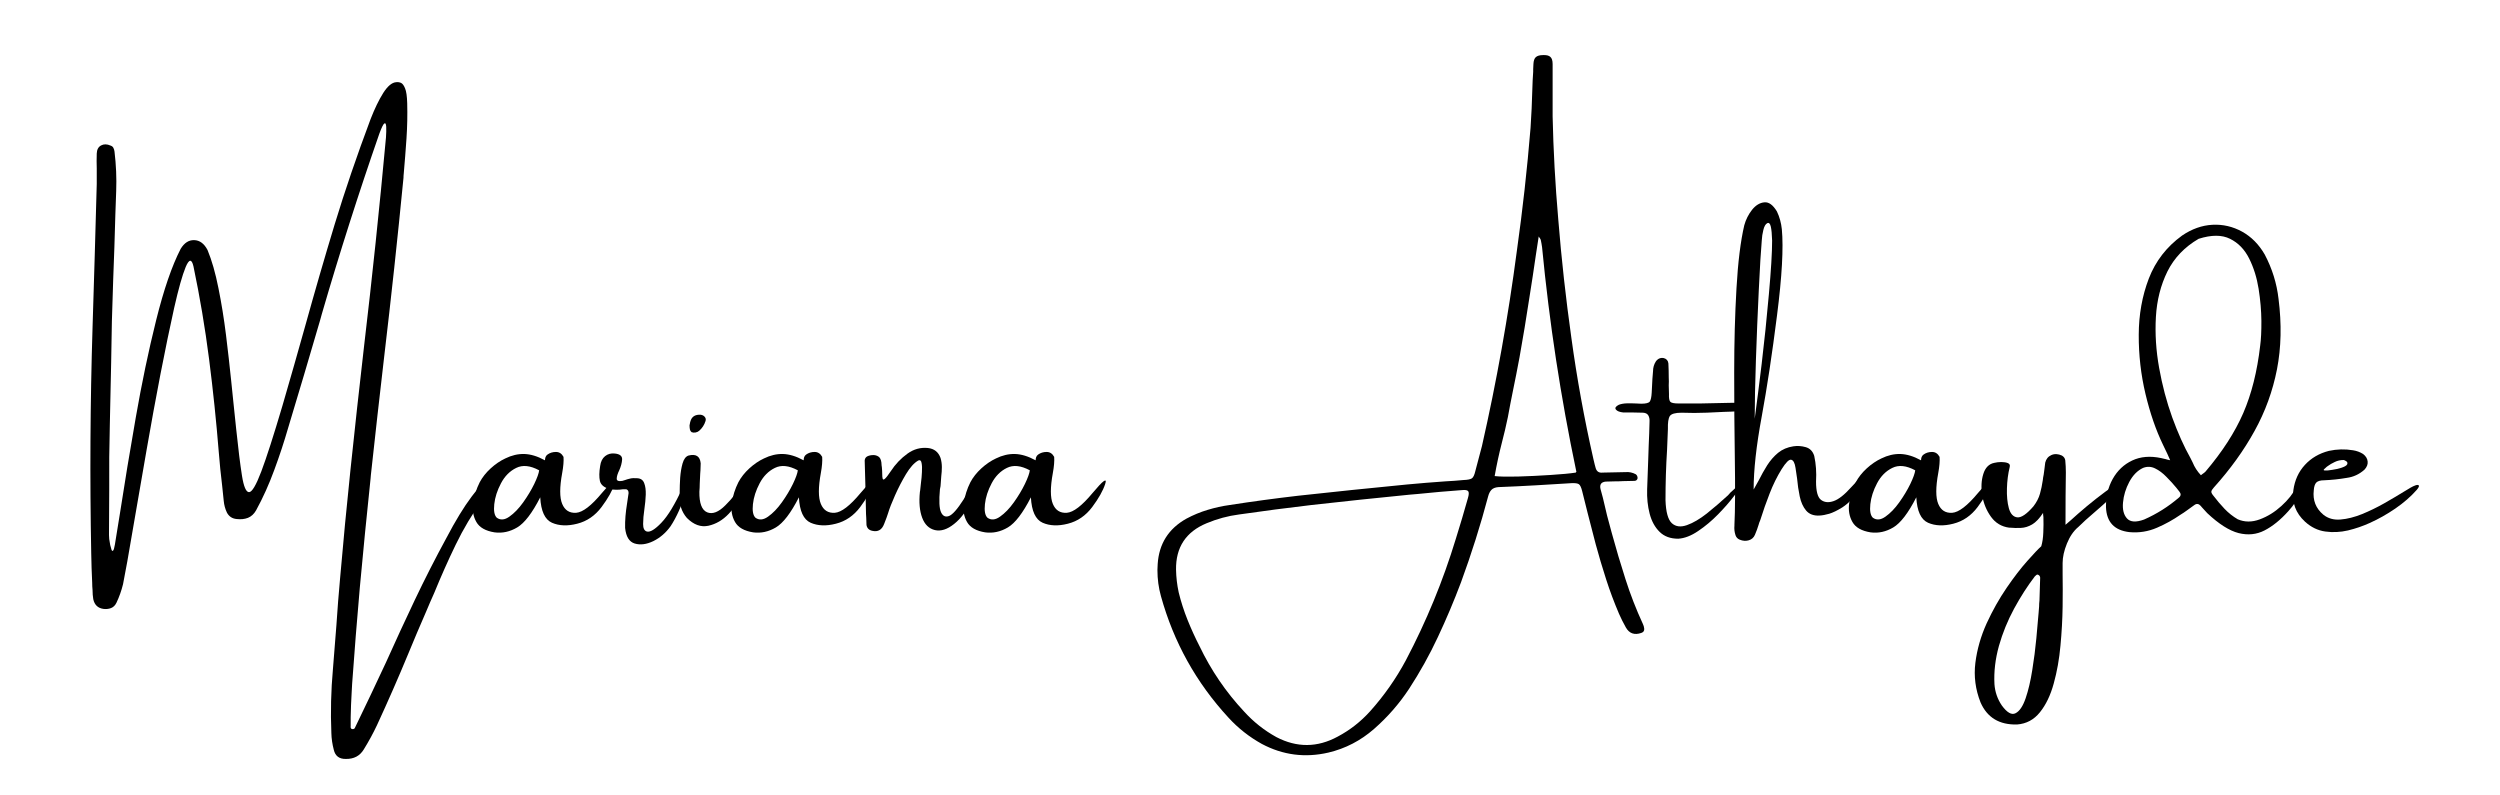<svg xmlns="http://www.w3.org/2000/svg" xmlns:xlink="http://www.w3.org/1999/xlink" width="434" zoomAndPan="magnify" viewBox="0 0 325.5 103.5" height="138" preserveAspectRatio="xMidYMid meet" version="1.0"><defs><g/></defs><g fill="#000000" fill-opacity="1"><g transform="translate(11.597, 71.016)"><g><path d="M 52.047 -8.203 C 52.273 -8.086 52.352 -7.906 52.281 -7.656 C 52.219 -7.406 52.094 -7.145 51.906 -6.875 C 51.719 -6.602 51.547 -6.375 51.391 -6.188 C 51.316 -6.102 51.27 -6.035 51.25 -5.984 C 49.895 -4.109 48.723 -2.145 47.734 -0.094 C 46.742 1.957 45.812 4.051 44.938 6.188 C 44.57 7 44.219 7.816 43.875 8.641 C 43.082 10.453 42.312 12.27 41.562 14.094 C 40.27 17.219 38.91 20.32 37.484 23.406 C 36.973 24.488 36.398 25.539 35.766 26.562 C 35.254 27.406 34.477 27.816 33.438 27.797 C 32.57 27.816 32.047 27.414 31.859 26.594 C 31.672 25.883 31.566 25.164 31.547 24.438 C 31.43 21.656 31.5 18.879 31.75 16.109 C 31.914 14.191 32.066 12.285 32.203 10.391 C 32.336 8.328 32.5 6.27 32.688 4.219 C 33.094 -0.457 33.539 -5.141 34.031 -9.828 C 34.594 -15.191 35.18 -20.539 35.797 -25.875 C 36.867 -34.926 37.82 -44.004 38.656 -53.109 C 38.695 -53.68 38.707 -54.148 38.688 -54.516 C 38.664 -54.891 38.582 -55.031 38.438 -54.938 C 38.301 -54.844 38.086 -54.406 37.797 -53.625 C 35.098 -45.863 32.602 -38.039 30.312 -30.156 C 30.219 -29.863 30.141 -29.582 30.078 -29.312 C 28.711 -24.625 27.328 -19.957 25.922 -15.312 C 25.398 -13.5 24.797 -11.664 24.109 -9.812 C 23.43 -7.957 22.645 -6.211 21.75 -4.578 C 21.477 -4.098 21.125 -3.77 20.688 -3.594 C 20.258 -3.426 19.77 -3.375 19.219 -3.438 C 18.645 -3.488 18.223 -3.766 17.953 -4.266 C 17.723 -4.742 17.582 -5.258 17.531 -5.812 C 17.469 -6.457 17.398 -7.109 17.328 -7.766 C 17.148 -9.223 17.004 -10.672 16.891 -12.109 C 16.566 -16.148 16.145 -20.203 15.625 -24.266 C 15.102 -28.336 14.426 -32.359 13.594 -36.328 C 13.363 -37.336 13.023 -37.312 12.578 -36.25 C 12.141 -35.188 11.641 -33.41 11.078 -30.922 C 10.523 -28.43 9.93 -25.562 9.297 -22.312 C 8.672 -19.07 8.066 -15.77 7.484 -12.406 C 6.91 -9.051 6.379 -5.984 5.891 -3.203 C 5.16 1.109 4.672 3.859 4.422 5.047 C 4.211 5.898 3.926 6.707 3.562 7.469 C 3.395 7.812 3.16 8.039 2.859 8.156 C 2.566 8.27 2.242 8.305 1.891 8.266 C 1.16 8.172 0.711 7.75 0.547 7 C 0.484 6.613 0.453 6.219 0.453 5.812 C 0.422 5.488 0.406 5.164 0.406 4.844 C 0.344 3.582 0.301 2.316 0.281 1.047 C 0.094 -8.754 0.148 -18.566 0.453 -28.391 C 0.648 -34.598 0.832 -40.82 1 -47.062 C 1 -47.719 1 -48.391 1 -49.078 C 0.977 -49.711 0.977 -50.363 1 -51.031 C 1.02 -51.539 1.207 -51.891 1.562 -52.078 C 1.914 -52.273 2.328 -52.27 2.797 -52.062 C 2.984 -52 3.109 -51.895 3.172 -51.75 C 3.242 -51.613 3.289 -51.457 3.312 -51.281 C 3.52 -49.562 3.594 -47.848 3.531 -46.141 C 3.5 -45.109 3.461 -44.082 3.422 -43.062 C 3.348 -40.238 3.254 -37.422 3.141 -34.609 C 3.004 -30.992 2.914 -27.379 2.875 -23.766 C 2.82 -21.098 2.766 -18.426 2.703 -15.75 C 2.629 -12.906 2.602 -10.07 2.625 -7.25 C 2.625 -5.312 2.613 -3.348 2.594 -1.359 C 2.594 -1.242 2.602 -1.066 2.625 -0.828 C 2.656 -0.586 2.695 -0.332 2.75 -0.062 C 2.812 0.195 2.867 0.406 2.922 0.562 C 2.984 0.719 3.051 0.754 3.125 0.672 C 3.207 0.598 3.285 0.344 3.359 -0.094 C 3.555 -1.352 3.785 -2.77 4.047 -4.344 C 4.617 -8.062 5.297 -12.16 6.078 -16.641 C 6.859 -21.117 7.742 -25.348 8.734 -29.328 C 9.723 -33.305 10.785 -36.398 11.922 -38.609 C 12.398 -39.398 12.992 -39.781 13.703 -39.75 C 14.41 -39.727 14.984 -39.301 15.422 -38.469 C 15.984 -37.113 16.457 -35.457 16.844 -33.5 C 17.238 -31.551 17.566 -29.52 17.828 -27.406 C 18.086 -25.301 18.312 -23.32 18.5 -21.469 C 18.594 -20.469 18.688 -19.555 18.781 -18.734 C 18.914 -17.422 19.039 -16.223 19.156 -15.141 C 19.426 -12.555 19.676 -10.539 19.906 -9.094 C 20.133 -7.656 20.441 -6.938 20.828 -6.938 C 21.211 -6.938 21.742 -7.832 22.422 -9.625 C 23.098 -11.414 24.016 -14.266 25.172 -18.172 C 26.223 -21.785 27.219 -25.27 28.156 -28.625 C 29.383 -33.051 30.66 -37.453 31.984 -41.828 C 33.316 -46.203 34.875 -50.766 36.656 -55.516 C 37.188 -56.879 37.734 -58.008 38.297 -58.906 C 38.867 -59.801 39.426 -60.27 39.969 -60.312 C 40.176 -60.344 40.383 -60.316 40.594 -60.234 C 40.801 -60.148 40.984 -59.91 41.141 -59.516 C 41.305 -59.129 41.398 -58.477 41.422 -57.562 C 41.461 -56.039 41.43 -54.516 41.328 -52.984 C 41.223 -51.453 41.102 -49.922 40.969 -48.391 C 40.945 -48.203 40.938 -48.031 40.938 -47.875 C 40.176 -40.039 39.332 -32.223 38.406 -24.422 C 37.812 -19.316 37.238 -14.223 36.688 -9.141 C 36.688 -9.023 36.676 -8.895 36.656 -8.75 C 36.156 -4.008 35.688 0.738 35.25 5.5 C 34.883 9.664 34.551 13.844 34.25 18.031 C 34.227 18.395 34.207 18.773 34.188 19.172 C 34.125 20.234 34.082 21.301 34.062 22.375 C 34.062 22.77 34.062 23.148 34.062 23.516 C 34.039 23.629 34.051 23.723 34.094 23.797 C 34.133 23.879 34.223 23.922 34.359 23.922 C 34.398 23.922 34.445 23.906 34.5 23.875 C 34.562 23.844 34.602 23.789 34.625 23.719 C 36 20.883 37.344 18.055 38.656 15.234 C 39.875 12.516 41.129 9.797 42.422 7.078 C 43.711 4.367 45.082 1.68 46.531 -0.984 C 47.707 -3.223 48.801 -5.016 49.812 -6.359 C 50.82 -7.703 51.566 -8.316 52.047 -8.203 Z M 52.047 -8.203 "/></g></g></g><g fill="#000000" fill-opacity="1"><g transform="translate(62.401, 71.016)"><g><path d="M 17.609 -8 C 17.328 -7.133 16.766 -6.133 15.922 -5 C 15.078 -3.875 14.02 -3.148 12.75 -2.828 C 11.488 -2.504 10.395 -2.547 9.469 -2.953 C 8.539 -3.367 8.031 -4.473 7.938 -6.266 C 6.895 -4.223 5.895 -2.914 4.938 -2.344 C 3.988 -1.781 3.004 -1.566 1.984 -1.703 C 0.816 -1.891 0.031 -2.336 -0.375 -3.047 C -0.789 -3.766 -0.93 -4.594 -0.797 -5.531 C -0.66 -6.469 -0.375 -7.367 0.062 -8.234 C 0.406 -8.879 0.879 -9.477 1.484 -10.031 C 2.086 -10.582 2.723 -11.016 3.391 -11.328 C 4.211 -11.734 5.035 -11.926 5.859 -11.906 C 6.691 -11.883 7.582 -11.613 8.531 -11.094 C 8.551 -11.07 8.562 -11.094 8.562 -11.156 C 8.562 -11.25 8.582 -11.363 8.625 -11.5 C 8.676 -11.633 8.758 -11.742 8.875 -11.828 C 9.188 -12.055 9.555 -12.172 9.984 -12.172 C 10.41 -12.172 10.738 -11.957 10.969 -11.531 C 11.008 -10.988 10.953 -10.289 10.797 -9.438 C 10.453 -7.57 10.453 -6.227 10.797 -5.406 C 11.141 -4.582 11.742 -4.195 12.609 -4.25 C 13.473 -4.312 14.594 -5.172 15.969 -6.828 C 17.352 -8.484 17.898 -8.875 17.609 -8 Z M 2.281 -3.609 C 2.758 -3.266 3.305 -3.312 3.922 -3.75 C 4.547 -4.188 5.145 -4.805 5.719 -5.609 C 6.289 -6.41 6.77 -7.207 7.156 -8 C 7.539 -8.801 7.754 -9.395 7.797 -9.781 C 6.641 -10.406 5.645 -10.508 4.812 -10.094 C 3.977 -9.688 3.316 -9.02 2.828 -8.094 C 2.336 -7.164 2.047 -6.258 1.953 -5.375 C 1.859 -4.5 1.969 -3.91 2.281 -3.609 Z M 2.281 -3.609 "/></g></g></g><g fill="#000000" fill-opacity="1"><g transform="translate(78.906, 71.016)"><g><path d="M 9.938 -7.453 C 10.133 -7.859 10.27 -8.047 10.344 -8.016 C 10.414 -7.984 10.43 -7.816 10.391 -7.516 C 10.359 -7.223 10.297 -6.895 10.203 -6.531 C 10.066 -5.957 9.832 -5.289 9.5 -4.531 C 9.164 -3.781 8.797 -3.098 8.391 -2.484 C 7.785 -1.641 7.039 -1 6.156 -0.562 C 5.27 -0.133 4.461 -0.031 3.734 -0.25 C 3.016 -0.469 2.598 -1.145 2.484 -2.281 C 2.461 -3.238 2.547 -4.289 2.734 -5.438 C 2.797 -5.914 2.863 -6.379 2.938 -6.828 C 2.938 -6.992 2.895 -7.117 2.812 -7.203 C 2.727 -7.297 2.617 -7.332 2.484 -7.312 C 2.391 -7.312 2.289 -7.312 2.188 -7.312 C 1.613 -7.219 1.031 -7.227 0.438 -7.344 C -0.27 -7.551 -0.68 -7.898 -0.797 -8.391 C -0.91 -8.891 -0.898 -9.539 -0.766 -10.344 C -0.691 -10.914 -0.477 -11.344 -0.125 -11.625 C 0.227 -11.906 0.645 -12.02 1.125 -11.969 C 1.789 -11.906 2.113 -11.648 2.094 -11.203 C 2.07 -10.766 1.945 -10.289 1.719 -9.781 C 1.508 -9.352 1.398 -8.992 1.391 -8.703 C 1.379 -8.422 1.625 -8.32 2.125 -8.406 C 2.227 -8.438 2.348 -8.473 2.484 -8.516 C 2.672 -8.586 2.883 -8.648 3.125 -8.703 C 3.363 -8.766 3.676 -8.781 4.062 -8.75 C 4.52 -8.727 4.82 -8.516 4.969 -8.109 C 5.125 -7.711 5.191 -7.211 5.172 -6.609 C 5.148 -6.016 5.094 -5.406 5 -4.781 C 4.883 -4 4.828 -3.332 4.828 -2.781 C 4.828 -2.227 4.988 -1.906 5.312 -1.812 C 5.738 -1.695 6.375 -2.082 7.219 -2.969 C 8.062 -3.852 8.969 -5.348 9.938 -7.453 Z M 9.938 -7.453 "/></g></g></g><g fill="#000000" fill-opacity="1"><g transform="translate(88.434, 71.016)"><g><path d="M 8.078 -6.312 C 7.754 -5.656 7.207 -4.922 6.438 -4.109 C 5.664 -3.297 4.785 -2.781 3.797 -2.562 C 2.816 -2.352 1.883 -2.691 1 -3.578 C 0.656 -3.973 0.398 -4.426 0.234 -4.938 C 0.078 -5.457 0.02 -5.969 0.062 -6.469 C 0.062 -6.602 0.062 -6.77 0.062 -6.969 C 0.062 -7.5 0.082 -8.113 0.125 -8.812 C 0.176 -9.508 0.281 -10.133 0.438 -10.688 C 0.602 -11.25 0.859 -11.586 1.203 -11.703 C 2.18 -11.953 2.711 -11.613 2.797 -10.688 C 2.797 -10.383 2.785 -10.082 2.766 -9.781 C 2.742 -9.625 2.734 -9.477 2.734 -9.344 C 2.711 -8.906 2.691 -8.469 2.672 -8.031 C 2.672 -7.688 2.656 -7.344 2.625 -7 C 2.602 -5.5 2.941 -4.602 3.641 -4.312 C 4.336 -4.031 5.129 -4.336 6.016 -5.234 C 6.91 -6.129 7.492 -6.867 7.766 -7.453 C 8.047 -8.047 8.25 -8.172 8.375 -7.828 C 8.5 -7.484 8.398 -6.977 8.078 -6.312 Z M 2.594 -14.922 C 2.457 -14.805 2.297 -14.734 2.109 -14.703 C 1.922 -14.672 1.754 -14.688 1.609 -14.75 C 1.492 -14.844 1.422 -14.961 1.391 -15.109 C 1.359 -15.266 1.344 -15.445 1.344 -15.656 C 1.344 -15.695 1.352 -15.738 1.375 -15.781 C 1.395 -15.957 1.441 -16.141 1.516 -16.328 C 1.723 -16.828 2.148 -17.055 2.797 -17.016 C 3.023 -16.984 3.203 -16.891 3.328 -16.734 C 3.461 -16.578 3.492 -16.395 3.422 -16.188 C 3.266 -15.688 2.988 -15.266 2.594 -14.922 Z M 2.594 -14.922 "/></g></g></g><g fill="#000000" fill-opacity="1"><g transform="translate(96.079, 71.016)"><g><path d="M 17.609 -8 C 17.328 -7.133 16.766 -6.133 15.922 -5 C 15.078 -3.875 14.02 -3.148 12.75 -2.828 C 11.488 -2.504 10.395 -2.547 9.469 -2.953 C 8.539 -3.367 8.031 -4.473 7.938 -6.266 C 6.895 -4.223 5.895 -2.914 4.938 -2.344 C 3.988 -1.781 3.004 -1.566 1.984 -1.703 C 0.816 -1.891 0.031 -2.336 -0.375 -3.047 C -0.789 -3.766 -0.93 -4.594 -0.797 -5.531 C -0.66 -6.469 -0.375 -7.367 0.062 -8.234 C 0.406 -8.879 0.879 -9.477 1.484 -10.031 C 2.086 -10.582 2.723 -11.016 3.391 -11.328 C 4.211 -11.734 5.035 -11.926 5.859 -11.906 C 6.691 -11.883 7.582 -11.613 8.531 -11.094 C 8.551 -11.07 8.562 -11.094 8.562 -11.156 C 8.562 -11.25 8.582 -11.363 8.625 -11.5 C 8.676 -11.633 8.758 -11.742 8.875 -11.828 C 9.188 -12.055 9.555 -12.172 9.984 -12.172 C 10.41 -12.172 10.738 -11.957 10.969 -11.531 C 11.008 -10.988 10.953 -10.289 10.797 -9.438 C 10.453 -7.57 10.453 -6.227 10.797 -5.406 C 11.141 -4.582 11.742 -4.195 12.609 -4.25 C 13.473 -4.312 14.594 -5.172 15.969 -6.828 C 17.352 -8.484 17.898 -8.875 17.609 -8 Z M 2.281 -3.609 C 2.758 -3.266 3.305 -3.312 3.922 -3.75 C 4.547 -4.188 5.145 -4.805 5.719 -5.609 C 6.289 -6.41 6.77 -7.207 7.156 -8 C 7.539 -8.801 7.754 -9.395 7.797 -9.781 C 6.641 -10.406 5.645 -10.508 4.812 -10.094 C 3.977 -9.688 3.316 -9.02 2.828 -8.094 C 2.336 -7.164 2.047 -6.258 1.953 -5.375 C 1.859 -4.5 1.969 -3.91 2.281 -3.609 Z M 2.281 -3.609 "/></g></g></g><g fill="#000000" fill-opacity="1"><g transform="translate(112.583, 71.016)"><g><path d="M 12.875 -5.984 C 13.676 -7.254 14.148 -8.062 14.297 -8.406 C 14.453 -8.75 14.57 -8.734 14.656 -8.359 C 14.75 -7.984 14.492 -7.141 13.891 -5.828 C 13.285 -4.516 12.535 -3.504 11.641 -2.797 C 10.754 -2.086 9.922 -1.82 9.141 -2 C 8.367 -2.188 7.816 -2.723 7.484 -3.609 C 7.148 -4.504 7.051 -5.625 7.188 -6.969 C 7.188 -6.988 7.195 -7.047 7.219 -7.141 C 7.238 -7.367 7.273 -7.707 7.328 -8.156 C 7.391 -8.602 7.43 -9.066 7.453 -9.547 C 7.484 -10.023 7.469 -10.422 7.406 -10.734 C 7.352 -11.047 7.211 -11.156 6.984 -11.062 C 6.441 -10.758 5.906 -10.164 5.375 -9.281 C 4.852 -8.406 4.379 -7.488 3.953 -6.531 C 3.523 -5.57 3.223 -4.797 3.047 -4.203 C 2.973 -4.016 2.906 -3.816 2.844 -3.609 C 2.75 -3.336 2.645 -3.066 2.531 -2.797 C 2.238 -2.023 1.719 -1.727 0.969 -1.906 C 0.551 -2 0.305 -2.25 0.234 -2.656 C 0.211 -2.977 0.203 -3.285 0.203 -3.578 C 0.203 -3.766 0.191 -3.938 0.172 -4.094 C 0.129 -6.395 0.07 -8.719 0 -11.062 C 0.02 -11.32 0.141 -11.504 0.359 -11.609 C 0.578 -11.711 0.836 -11.766 1.141 -11.766 C 1.367 -11.766 1.582 -11.703 1.781 -11.578 C 1.988 -11.453 2.117 -11.195 2.172 -10.812 C 2.191 -10.676 2.203 -10.539 2.203 -10.406 C 2.223 -10.332 2.234 -10.266 2.234 -10.203 C 2.266 -9.879 2.281 -9.602 2.281 -9.375 C 2.281 -9.031 2.301 -8.797 2.344 -8.672 C 2.395 -8.547 2.492 -8.551 2.641 -8.688 C 2.797 -8.82 3.047 -9.145 3.391 -9.656 C 3.984 -10.57 4.719 -11.344 5.594 -11.969 C 6.395 -12.539 7.27 -12.781 8.219 -12.688 C 9.039 -12.602 9.594 -12.172 9.875 -11.391 C 9.988 -11.004 10.047 -10.609 10.047 -10.203 C 10.047 -9.805 10.02 -9.406 9.969 -9 C 9.945 -8.582 9.914 -8.156 9.875 -7.719 C 9.844 -7.582 9.816 -7.445 9.797 -7.312 C 9.66 -5.832 9.707 -4.836 9.938 -4.328 C 10.164 -3.828 10.508 -3.66 10.969 -3.828 C 11.438 -4.004 12.07 -4.723 12.875 -5.984 Z M 12.875 -5.984 "/></g></g></g><g fill="#000000" fill-opacity="1"><g transform="translate(126.285, 71.016)"><g><path d="M 17.609 -8 C 17.328 -7.133 16.766 -6.133 15.922 -5 C 15.078 -3.875 14.02 -3.148 12.75 -2.828 C 11.488 -2.504 10.395 -2.547 9.469 -2.953 C 8.539 -3.367 8.031 -4.473 7.938 -6.266 C 6.895 -4.223 5.895 -2.914 4.938 -2.344 C 3.988 -1.781 3.004 -1.566 1.984 -1.703 C 0.816 -1.891 0.031 -2.336 -0.375 -3.047 C -0.789 -3.766 -0.93 -4.594 -0.797 -5.531 C -0.66 -6.469 -0.375 -7.367 0.062 -8.234 C 0.406 -8.879 0.879 -9.477 1.484 -10.031 C 2.086 -10.582 2.723 -11.016 3.391 -11.328 C 4.211 -11.734 5.035 -11.926 5.859 -11.906 C 6.691 -11.883 7.582 -11.613 8.531 -11.094 C 8.551 -11.07 8.562 -11.094 8.562 -11.156 C 8.562 -11.25 8.582 -11.363 8.625 -11.5 C 8.676 -11.633 8.758 -11.742 8.875 -11.828 C 9.188 -12.055 9.555 -12.172 9.984 -12.172 C 10.41 -12.172 10.738 -11.957 10.969 -11.531 C 11.008 -10.988 10.953 -10.289 10.797 -9.438 C 10.453 -7.57 10.453 -6.227 10.797 -5.406 C 11.141 -4.582 11.742 -4.195 12.609 -4.25 C 13.473 -4.312 14.594 -5.172 15.969 -6.828 C 17.352 -8.484 17.898 -8.875 17.609 -8 Z M 2.281 -3.609 C 2.758 -3.266 3.305 -3.312 3.922 -3.75 C 4.547 -4.188 5.145 -4.805 5.719 -5.609 C 6.289 -6.41 6.77 -7.207 7.156 -8 C 7.539 -8.801 7.754 -9.395 7.797 -9.781 C 6.641 -10.406 5.645 -10.508 4.812 -10.094 C 3.977 -9.688 3.316 -9.02 2.828 -8.094 C 2.336 -7.164 2.047 -6.258 1.953 -5.375 C 1.859 -4.5 1.969 -3.91 2.281 -3.609 Z M 2.281 -3.609 "/></g></g></g><g fill="#000000" fill-opacity="1"><g transform="translate(142.789, 71.016)"><g/></g></g><g fill="#000000" fill-opacity="1"><g transform="translate(150.699, 71.016)"><g><path d="M 63.203 10.219 C 63.297 10.406 63.352 10.602 63.375 10.812 C 63.414 11.102 63.289 11.297 63 11.391 C 62.102 11.703 61.43 11.461 60.984 10.672 C 60.66 10.098 60.363 9.504 60.094 8.891 C 59.469 7.43 58.91 5.941 58.422 4.422 C 57.93 2.898 57.477 1.375 57.062 -0.156 C 56.707 -1.508 56.359 -2.859 56.016 -4.203 C 55.785 -5.16 55.547 -6.117 55.297 -7.078 C 55.18 -7.555 55.039 -7.852 54.875 -7.969 C 54.719 -8.082 54.398 -8.129 53.922 -8.109 C 52.367 -8.016 50.816 -7.922 49.266 -7.828 C 47.641 -7.734 46.016 -7.656 44.391 -7.594 C 43.984 -7.562 43.68 -7.441 43.484 -7.234 C 43.297 -7.035 43.156 -6.758 43.062 -6.406 C 42.062 -2.633 40.883 1.094 39.531 4.781 C 38.625 7.195 37.617 9.578 36.516 11.922 C 35.422 14.266 34.164 16.52 32.75 18.688 C 31.469 20.625 29.953 22.359 28.203 23.891 C 26.453 25.422 24.473 26.445 22.266 26.969 C 19.223 27.676 16.332 27.301 13.594 25.844 C 11.957 24.938 10.508 23.797 9.25 22.422 C 5.039 17.859 2.109 12.582 0.453 6.594 C 0.148 5.5 0 4.379 0 3.234 L 0 3.156 C 0 2.926 0.008 2.688 0.031 2.438 C 0.195 -0.207 1.441 -2.18 3.766 -3.484 C 4.66 -3.961 5.578 -4.344 6.516 -4.625 C 7.461 -4.914 8.43 -5.129 9.422 -5.266 C 12.367 -5.723 15.328 -6.125 18.297 -6.469 C 23.016 -6.988 27.754 -7.477 32.516 -7.938 C 34.172 -8.094 35.828 -8.227 37.484 -8.344 C 38.285 -8.383 39.07 -8.441 39.844 -8.516 C 40.383 -8.535 40.75 -8.609 40.938 -8.734 C 41.125 -8.859 41.273 -9.176 41.391 -9.688 C 41.68 -10.758 41.969 -11.844 42.25 -12.938 C 44.156 -21.332 45.672 -29.805 46.797 -38.359 C 47.547 -43.68 48.141 -49.016 48.578 -54.359 C 48.691 -56.047 48.77 -57.734 48.812 -59.422 C 48.832 -60.18 48.867 -60.93 48.922 -61.672 C 48.922 -61.785 48.922 -61.898 48.922 -62.016 C 48.922 -62.242 48.93 -62.461 48.953 -62.672 C 48.973 -63.109 49.078 -63.41 49.266 -63.578 C 49.461 -63.754 49.781 -63.844 50.219 -63.844 C 50.656 -63.863 50.969 -63.785 51.156 -63.609 C 51.352 -63.441 51.453 -63.129 51.453 -62.672 C 51.453 -61.148 51.453 -59.578 51.453 -57.953 C 51.453 -57.273 51.453 -56.578 51.453 -55.859 C 51.547 -51.492 51.789 -47.02 52.188 -42.438 C 52.602 -37.289 53.172 -32.16 53.891 -27.047 C 54.617 -21.734 55.578 -16.461 56.766 -11.234 C 56.816 -10.984 56.875 -10.742 56.938 -10.516 C 56.977 -10.367 57.02 -10.219 57.062 -10.062 C 57.195 -9.625 57.492 -9.43 57.953 -9.484 C 58.941 -9.504 59.941 -9.523 60.953 -9.547 C 61.422 -9.586 61.863 -9.492 62.281 -9.266 C 62.438 -9.148 62.516 -8.977 62.516 -8.75 C 62.492 -8.633 62.441 -8.547 62.359 -8.484 C 62.273 -8.43 62.191 -8.406 62.109 -8.406 C 61.629 -8.383 61.141 -8.375 60.641 -8.375 C 60.41 -8.352 60.18 -8.344 59.953 -8.344 C 59.816 -8.344 59.691 -8.344 59.578 -8.344 C 59.16 -8.344 58.758 -8.332 58.375 -8.312 C 57.781 -8.258 57.551 -7.938 57.688 -7.344 C 57.781 -6.969 57.883 -6.582 58 -6.188 C 58.344 -4.633 58.727 -3.109 59.156 -1.609 C 59.707 0.41 60.301 2.41 60.938 4.391 C 61.57 6.379 62.328 8.32 63.203 10.219 Z M 40.422 -6.156 C 40.555 -6.602 40.57 -6.898 40.469 -7.047 C 40.363 -7.203 40.082 -7.254 39.625 -7.203 C 37.719 -7.066 35.816 -6.898 33.922 -6.703 C 33.555 -6.68 33.191 -6.648 32.828 -6.609 C 28.566 -6.191 24.316 -5.742 20.078 -5.266 C 16.93 -4.898 13.781 -4.488 10.625 -4.031 C 9.176 -3.844 7.77 -3.461 6.406 -2.891 C 3.707 -1.773 2.379 0.238 2.422 3.156 C 2.441 4.145 2.555 5.129 2.766 6.109 C 3.066 7.336 3.453 8.535 3.922 9.703 C 4.391 10.867 4.91 12.008 5.484 13.125 C 6.984 16.258 8.914 19.094 11.281 21.625 C 12.508 22.977 13.91 24.086 15.484 24.953 C 18.16 26.348 20.82 26.328 23.469 24.891 C 25.062 24.047 26.469 22.945 27.688 21.594 C 29.508 19.562 31.062 17.348 32.344 14.953 C 35.008 9.898 37.176 4.633 38.844 -0.844 C 39.395 -2.602 39.922 -4.375 40.422 -6.156 Z M 54.469 -9.484 C 54.488 -9.504 54.5 -9.523 54.5 -9.547 C 54.52 -9.566 54.535 -9.586 54.547 -9.609 C 54.566 -9.641 54.562 -9.656 54.531 -9.656 C 52.508 -19.289 51.023 -29.016 50.078 -38.828 C 50.035 -39.148 49.977 -39.473 49.906 -39.797 C 49.883 -39.859 49.844 -39.938 49.781 -40.031 C 49.727 -40.07 49.68 -40.141 49.641 -40.234 C 49.523 -39.41 49.398 -38.594 49.266 -37.781 C 49.004 -35.945 48.727 -34.129 48.438 -32.328 C 48.039 -29.703 47.609 -27.086 47.141 -24.484 C 46.867 -23.016 46.582 -21.555 46.281 -20.109 C 46.051 -18.984 45.832 -17.848 45.625 -16.703 C 45.395 -15.586 45.133 -14.477 44.844 -13.375 C 44.477 -11.945 44.164 -10.5 43.906 -9.031 C 44.508 -8.957 45.504 -8.938 46.891 -8.969 C 48.285 -9.008 49.707 -9.078 51.156 -9.172 C 52.602 -9.266 53.707 -9.367 54.469 -9.484 Z M 54.469 -9.484 "/></g></g></g><g fill="#000000" fill-opacity="1"><g transform="translate(214.536, 71.016)"><g><path d="M 11.422 -7.484 C 11.992 -8.035 12.238 -8.172 12.156 -7.891 C 12.082 -7.617 11.77 -7.125 11.219 -6.406 C 10.676 -5.688 9.992 -4.906 9.172 -4.062 C 8.348 -3.219 7.477 -2.488 6.562 -1.875 C 5.656 -1.258 4.789 -0.926 3.969 -0.875 C 2.957 -0.875 2.148 -1.172 1.547 -1.766 C 0.941 -2.359 0.508 -3.145 0.25 -4.125 C -0.008 -5.113 -0.117 -6.176 -0.078 -7.312 C -0.023 -8.594 0.02 -9.875 0.062 -11.156 C 0.082 -11.789 0.102 -12.414 0.125 -13.031 C 0.176 -14.062 0.211 -15.086 0.234 -16.109 C 0.254 -16.43 0.203 -16.703 0.078 -16.922 C -0.047 -17.141 -0.27 -17.258 -0.594 -17.281 C -0.957 -17.301 -1.414 -17.312 -1.969 -17.312 C -2.438 -17.312 -2.844 -17.312 -3.188 -17.312 C -3.664 -17.363 -3.984 -17.488 -4.141 -17.688 C -4.305 -17.895 -4.18 -18.102 -3.766 -18.312 C -3.473 -18.426 -3.125 -18.488 -2.719 -18.5 C -2.312 -18.508 -1.91 -18.504 -1.516 -18.484 C -1.266 -18.461 -1.047 -18.453 -0.859 -18.453 C -0.242 -18.453 0.129 -18.547 0.266 -18.734 C 0.398 -18.93 0.484 -19.316 0.516 -19.891 C 0.555 -20.484 0.586 -21.086 0.609 -21.703 C 0.629 -22.023 0.656 -22.348 0.688 -22.672 C 0.688 -23.148 0.812 -23.582 1.062 -23.969 C 1.332 -24.332 1.676 -24.473 2.094 -24.391 C 2.445 -24.297 2.645 -24.066 2.688 -23.703 C 2.719 -23.098 2.734 -22.488 2.734 -21.875 C 2.754 -21.531 2.754 -21.188 2.734 -20.844 C 2.734 -20.488 2.742 -20.113 2.766 -19.719 C 2.742 -19.176 2.805 -18.832 2.953 -18.688 C 3.098 -18.551 3.457 -18.484 4.031 -18.484 C 4.969 -18.484 5.895 -18.484 6.812 -18.484 C 7.219 -18.484 8.445 -18.508 10.5 -18.562 C 12.562 -18.625 13.672 -18.457 13.828 -18.062 C 13.992 -17.676 12.695 -17.453 9.938 -17.391 C 8.258 -17.297 6.969 -17.25 6.062 -17.25 C 5.445 -17.27 4.895 -17.281 4.406 -17.281 C 3.582 -17.281 3.07 -17.133 2.875 -16.844 C 2.688 -16.562 2.602 -15.992 2.625 -15.141 C 2.602 -14.398 2.566 -13.504 2.516 -12.453 C 2.379 -10.305 2.312 -8.117 2.312 -5.891 C 2.363 -4.348 2.641 -3.348 3.141 -2.891 C 3.641 -2.441 4.289 -2.359 5.094 -2.641 C 5.895 -2.922 6.758 -3.426 7.688 -4.156 C 8.613 -4.895 9.535 -5.688 10.453 -6.531 C 10.648 -6.781 10.891 -7.02 11.172 -7.25 C 11.266 -7.332 11.348 -7.41 11.422 -7.484 Z M 11.422 -7.484 "/></g></g></g><g fill="#000000" fill-opacity="1"><g transform="translate(225.761, 71.016)"><g><path d="M 15.25 -7.562 C 16.133 -8.539 16.598 -8.914 16.641 -8.688 C 16.691 -8.457 16.504 -7.926 16.078 -7.094 C 15.66 -6.258 15.004 -5.547 14.109 -4.953 C 13.453 -4.547 12.883 -4.27 12.406 -4.125 C 11.938 -3.988 11.516 -3.91 11.141 -3.891 C 10.379 -3.848 9.797 -4.066 9.391 -4.547 C 8.992 -5.023 8.719 -5.641 8.562 -6.391 C 8.406 -7.141 8.289 -7.914 8.219 -8.719 C 8.145 -9.227 8.078 -9.688 8.016 -10.094 C 7.922 -10.738 7.734 -11.094 7.453 -11.156 C 7.18 -11.227 6.766 -10.816 6.203 -9.922 C 5.609 -8.961 5.086 -7.906 4.641 -6.75 C 4.191 -5.602 3.797 -4.477 3.453 -3.375 C 3.43 -3.332 3.41 -3.273 3.391 -3.203 C 3.316 -3.047 3.258 -2.883 3.219 -2.719 C 3.082 -2.27 2.922 -1.828 2.734 -1.391 C 2.578 -1.023 2.312 -0.785 1.938 -0.672 C 1.562 -0.555 1.164 -0.582 0.75 -0.75 C 0.477 -0.863 0.297 -1.055 0.203 -1.328 C 0.066 -1.742 0.02 -2.16 0.062 -2.578 C 0.062 -2.629 0.062 -2.664 0.062 -2.688 C 0.156 -4.5 0.172 -7.504 0.109 -11.703 C 0.055 -15.055 0.031 -18.664 0.031 -22.531 C 0.031 -26.395 0.129 -30.039 0.328 -33.469 C 0.523 -36.895 0.863 -39.633 1.344 -41.688 C 1.551 -42.438 1.891 -43.109 2.359 -43.703 C 2.836 -44.297 3.367 -44.617 3.953 -44.672 C 4.535 -44.734 5.082 -44.336 5.594 -43.484 C 5.938 -42.766 6.148 -41.992 6.234 -41.172 C 6.461 -38.742 6.254 -35.008 5.609 -29.969 C 4.973 -24.938 4.305 -20.531 3.609 -16.75 C 2.91 -12.977 2.562 -9.82 2.562 -7.281 C 2.789 -7.664 3.02 -8.078 3.25 -8.516 C 3.57 -9.16 3.93 -9.801 4.328 -10.438 C 4.734 -11.07 5.207 -11.613 5.75 -12.062 C 6.301 -12.508 6.961 -12.789 7.734 -12.906 C 8.266 -12.988 8.801 -12.953 9.344 -12.797 C 9.895 -12.641 10.266 -12.258 10.453 -11.656 C 10.68 -10.613 10.758 -9.5 10.688 -8.312 C 10.688 -7.062 10.898 -6.27 11.328 -5.938 C 11.766 -5.602 12.305 -5.547 12.953 -5.766 C 13.609 -5.984 14.375 -6.582 15.25 -7.562 Z M 3.625 -39.75 C 3.508 -38.457 3.379 -36.289 3.234 -33.25 C 3.086 -30.219 2.961 -27.176 2.859 -24.125 C 2.754 -21.07 2.703 -18.531 2.703 -16.5 C 2.953 -18.332 3.254 -20.711 3.609 -23.641 C 3.961 -26.578 4.273 -29.598 4.547 -32.703 C 4.828 -35.805 4.969 -38.133 4.969 -39.688 C 4.945 -40.508 4.891 -41.117 4.797 -41.516 C 4.703 -41.922 4.547 -42.066 4.328 -41.953 C 4.109 -41.836 3.941 -41.547 3.828 -41.078 C 3.711 -40.609 3.645 -40.164 3.625 -39.75 Z M 3.625 -39.75 "/></g></g></g><g fill="#000000" fill-opacity="1"><g transform="translate(241.565, 71.016)"><g><path d="M 17.609 -8 C 17.328 -7.133 16.766 -6.133 15.922 -5 C 15.078 -3.875 14.02 -3.148 12.75 -2.828 C 11.488 -2.504 10.395 -2.547 9.469 -2.953 C 8.539 -3.367 8.031 -4.473 7.938 -6.266 C 6.895 -4.223 5.895 -2.914 4.938 -2.344 C 3.988 -1.781 3.004 -1.566 1.984 -1.703 C 0.816 -1.891 0.031 -2.336 -0.375 -3.047 C -0.789 -3.766 -0.93 -4.594 -0.797 -5.531 C -0.66 -6.469 -0.375 -7.367 0.062 -8.234 C 0.406 -8.879 0.879 -9.477 1.484 -10.031 C 2.086 -10.582 2.723 -11.016 3.391 -11.328 C 4.211 -11.734 5.035 -11.926 5.859 -11.906 C 6.691 -11.883 7.582 -11.613 8.531 -11.094 C 8.551 -11.07 8.562 -11.094 8.562 -11.156 C 8.562 -11.25 8.582 -11.363 8.625 -11.5 C 8.676 -11.633 8.758 -11.742 8.875 -11.828 C 9.188 -12.055 9.555 -12.172 9.984 -12.172 C 10.41 -12.172 10.738 -11.957 10.969 -11.531 C 11.008 -10.988 10.953 -10.289 10.797 -9.438 C 10.453 -7.57 10.453 -6.227 10.797 -5.406 C 11.141 -4.582 11.742 -4.195 12.609 -4.25 C 13.473 -4.312 14.594 -5.172 15.969 -6.828 C 17.352 -8.484 17.898 -8.875 17.609 -8 Z M 2.281 -3.609 C 2.758 -3.266 3.305 -3.312 3.922 -3.75 C 4.547 -4.188 5.145 -4.805 5.719 -5.609 C 6.289 -6.41 6.77 -7.207 7.156 -8 C 7.539 -8.801 7.754 -9.395 7.797 -9.781 C 6.641 -10.406 5.645 -10.508 4.812 -10.094 C 3.977 -9.688 3.316 -9.02 2.828 -8.094 C 2.336 -7.164 2.047 -6.258 1.953 -5.375 C 1.859 -4.5 1.969 -3.91 2.281 -3.609 Z M 2.281 -3.609 "/></g></g></g><g fill="#000000" fill-opacity="1"><g transform="translate(258.069, 71.016)"><g><path d="M 17.578 -7.859 C 17.941 -7.836 18.004 -7.656 17.766 -7.312 C 17.523 -6.977 17.117 -6.547 16.547 -6.016 C 15.984 -5.492 15.367 -4.945 14.703 -4.375 C 13.805 -3.613 13.082 -2.957 12.531 -2.406 C 11.914 -1.895 11.422 -1.176 11.047 -0.25 C 10.672 0.676 10.484 1.523 10.484 2.297 C 10.484 2.711 10.484 3.207 10.484 3.781 C 10.504 4.945 10.504 6.348 10.484 7.984 C 10.461 9.617 10.367 11.305 10.203 13.047 C 10.047 14.797 9.754 16.438 9.328 17.969 C 8.91 19.5 8.312 20.75 7.531 21.719 C 6.758 22.688 5.77 23.219 4.562 23.312 C 2.25 23.375 0.66 22.414 -0.203 20.438 C -0.867 18.758 -1.094 17.039 -0.875 15.281 C -0.656 13.531 -0.164 11.816 0.594 10.141 C 1.363 8.473 2.227 6.938 3.188 5.531 C 4.145 4.133 5.047 2.961 5.891 2.016 C 6.734 1.066 7.336 0.43 7.703 0.109 C 7.859 -0.41 7.945 -1.008 7.969 -1.688 C 8 -2.375 8.004 -3.039 7.984 -3.688 C 7.953 -3.895 7.938 -4.078 7.938 -4.234 C 7.477 -3.523 7.004 -3.023 6.516 -2.734 C 6.035 -2.453 5.547 -2.301 5.047 -2.281 C 4.555 -2.258 4.094 -2.27 3.656 -2.312 C 3.613 -2.312 3.57 -2.312 3.531 -2.312 C 2.531 -2.445 1.738 -2.922 1.156 -3.734 C 0.57 -4.547 0.191 -5.469 0.016 -6.5 C -0.148 -7.539 -0.102 -8.473 0.156 -9.297 C 0.414 -10.129 0.891 -10.613 1.578 -10.75 C 1.859 -10.82 2.164 -10.859 2.5 -10.859 C 2.844 -10.859 3.129 -10.812 3.359 -10.719 C 3.586 -10.625 3.664 -10.453 3.594 -10.203 C 3.383 -9.348 3.266 -8.426 3.234 -7.438 C 3.203 -6.445 3.285 -5.582 3.484 -4.844 C 3.691 -4.113 4.055 -3.719 4.578 -3.656 C 5.109 -3.602 5.812 -4.082 6.688 -5.094 C 7.094 -5.625 7.375 -6.164 7.531 -6.719 C 7.688 -7.27 7.812 -7.867 7.906 -8.516 C 7.926 -8.742 7.961 -8.973 8.016 -9.203 C 8.035 -9.43 8.066 -9.66 8.109 -9.891 C 8.141 -10.191 8.176 -10.488 8.219 -10.781 C 8.332 -11.25 8.598 -11.578 9.016 -11.766 C 9.441 -11.953 9.898 -11.93 10.391 -11.703 C 10.641 -11.555 10.785 -11.352 10.828 -11.094 C 10.879 -10.562 10.906 -10.035 10.906 -9.516 C 10.875 -7.672 10.859 -5.395 10.859 -2.688 C 10.891 -2.707 11.113 -2.898 11.531 -3.266 C 12.082 -3.773 12.781 -4.383 13.625 -5.094 C 14.477 -5.801 15.281 -6.43 16.031 -6.984 C 16.781 -7.547 17.297 -7.836 17.578 -7.859 Z M 7.422 7.953 C 7.422 7.703 7.438 7.441 7.469 7.172 C 7.488 6.191 7.52 5.195 7.562 4.188 C 7.562 4.145 7.547 4.086 7.516 4.016 C 7.484 3.953 7.441 3.906 7.391 3.875 C 7.273 3.789 7.176 3.773 7.094 3.828 C 7.02 3.891 6.945 3.953 6.875 4.016 C 5.926 5.254 5.023 6.656 4.172 8.219 C 3.328 9.781 2.664 11.406 2.188 13.094 C 1.719 14.789 1.523 16.445 1.609 18.062 C 1.68 19.07 2 19.992 2.562 20.828 C 3.25 21.773 3.848 22.113 4.359 21.844 C 4.879 21.582 5.316 20.93 5.672 19.891 C 6.023 18.859 6.312 17.641 6.531 16.234 C 6.758 14.828 6.938 13.453 7.062 12.109 C 7.188 10.766 7.285 9.645 7.359 8.75 C 7.379 8.445 7.398 8.18 7.422 7.953 Z M 7.422 7.953 "/></g></g></g><g fill="#000000" fill-opacity="1"><g transform="translate(274.542, 71.016)"><g><path d="M 24.438 -7.594 C 24.531 -7.77 24.672 -7.863 24.859 -7.875 C 25.047 -7.883 25.207 -7.766 25.344 -7.516 C 25.395 -7.453 25.348 -7.281 25.203 -7 C 25.055 -6.719 24.859 -6.395 24.609 -6.031 C 24.359 -5.676 24.117 -5.348 23.891 -5.047 C 23.66 -4.754 23.5 -4.562 23.406 -4.469 C 22.375 -3.32 21.336 -2.484 20.297 -1.953 C 19.266 -1.422 18.141 -1.305 16.922 -1.609 C 15.711 -1.922 14.352 -2.785 12.844 -4.203 C 12.613 -4.453 12.383 -4.703 12.156 -4.953 C 12.094 -5.023 12.035 -5.094 11.984 -5.156 C 11.734 -5.438 11.461 -5.473 11.172 -5.266 C 10.859 -5.035 10.539 -4.805 10.219 -4.578 C 9.938 -4.367 9.648 -4.176 9.359 -4 C 8.391 -3.332 7.375 -2.77 6.312 -2.312 C 5.164 -1.812 3.961 -1.617 2.703 -1.734 C 0.742 -1.961 -0.27 -3.047 -0.344 -4.984 C -0.363 -6.348 -0.07 -7.57 0.531 -8.656 C 1.145 -9.75 1.992 -10.551 3.078 -11.062 C 4.16 -11.57 5.41 -11.676 6.828 -11.375 C 6.973 -11.344 7.176 -11.297 7.438 -11.234 C 7.594 -11.18 7.785 -11.133 8.016 -11.094 C 7.879 -11.406 7.754 -11.688 7.641 -11.938 C 7.43 -12.352 7.25 -12.734 7.094 -13.078 C 6.156 -15.016 5.391 -17.234 4.797 -19.734 C 4.203 -22.234 3.91 -24.797 3.922 -27.422 C 3.93 -30.047 4.367 -32.488 5.234 -34.75 C 6.109 -37.02 7.551 -38.883 9.562 -40.344 C 10.832 -41.207 12.148 -41.676 13.516 -41.75 C 14.879 -41.82 16.164 -41.523 17.375 -40.859 C 18.582 -40.191 19.566 -39.195 20.328 -37.875 C 21.297 -36.039 21.895 -34.113 22.125 -32.094 C 22.539 -28.82 22.473 -25.77 21.922 -22.938 C 21.367 -20.102 20.395 -17.426 19 -14.906 C 17.613 -12.383 15.848 -9.93 13.703 -7.547 C 13.492 -7.316 13.383 -7.133 13.375 -7 C 13.363 -6.875 13.461 -6.688 13.672 -6.438 C 14.109 -5.863 14.582 -5.305 15.094 -4.766 C 15.613 -4.223 16.188 -3.77 16.812 -3.406 C 17.707 -3.02 18.66 -3.016 19.672 -3.391 C 20.691 -3.766 21.633 -4.348 22.5 -5.141 C 23.375 -5.93 24.02 -6.75 24.438 -7.594 Z M 9.156 -6.234 C 9.426 -6.461 9.445 -6.719 9.219 -7 C 9.082 -7.164 8.945 -7.336 8.812 -7.516 C 8.438 -7.973 8.008 -8.441 7.531 -8.922 C 7.062 -9.41 6.566 -9.781 6.047 -10.031 C 5.535 -10.281 5.016 -10.301 4.484 -10.094 C 3.754 -9.75 3.156 -9.141 2.688 -8.266 C 2.227 -7.398 1.957 -6.508 1.875 -5.594 C 1.789 -4.688 1.961 -3.992 2.391 -3.516 C 2.828 -3.035 3.57 -2.988 4.625 -3.375 C 6.27 -4.102 7.781 -5.055 9.156 -6.234 Z M 12.609 -9.609 C 14.805 -12.191 16.445 -14.734 17.531 -17.234 C 18.613 -19.734 19.348 -22.66 19.734 -26.016 C 19.848 -26.836 19.898 -27.91 19.891 -29.234 C 19.879 -30.566 19.758 -31.957 19.531 -33.406 C 19.301 -34.852 18.891 -36.172 18.297 -37.359 C 17.703 -38.547 16.875 -39.398 15.812 -39.922 C 14.75 -40.453 13.383 -40.453 11.719 -39.922 C 9.895 -38.859 8.539 -37.441 7.656 -35.672 C 6.781 -33.898 6.281 -31.926 6.156 -29.75 C 6.031 -27.582 6.172 -25.367 6.578 -23.109 C 6.984 -20.848 7.551 -18.703 8.281 -16.672 C 9.02 -14.641 9.812 -12.875 10.656 -11.375 C 10.75 -11.188 10.844 -11 10.938 -10.812 C 11.188 -10.195 11.547 -9.641 12.016 -9.141 C 12.086 -9.203 12.16 -9.258 12.234 -9.312 C 12.367 -9.395 12.492 -9.492 12.609 -9.609 Z M 12.609 -9.609 "/></g></g></g><g fill="#000000" fill-opacity="1"><g transform="translate(298.831, 71.016)"><g><path d="M 15.016 -7.516 C 15.242 -7.648 15.461 -7.754 15.672 -7.828 C 15.891 -7.898 16.031 -7.895 16.094 -7.812 C 16.164 -7.727 16.082 -7.539 15.844 -7.25 C 15.062 -6.363 14.125 -5.547 13.031 -4.797 C 11.945 -4.055 10.836 -3.43 9.703 -2.922 C 8.805 -2.516 7.863 -2.191 6.875 -1.953 C 5.883 -1.723 4.898 -1.676 3.922 -1.812 C 2.953 -1.945 2.07 -2.375 1.281 -3.094 C 0.062 -4.219 -0.441 -5.586 -0.234 -7.203 C -0.055 -8.492 0.441 -9.586 1.266 -10.484 C 2.086 -11.379 3.129 -11.988 4.391 -12.312 C 5.441 -12.539 6.488 -12.566 7.531 -12.391 C 8.008 -12.316 8.445 -12.156 8.844 -11.906 C 9.207 -11.625 9.406 -11.297 9.438 -10.922 C 9.477 -10.555 9.336 -10.203 9.016 -9.859 C 8.348 -9.266 7.582 -8.91 6.719 -8.797 C 5.738 -8.629 4.754 -8.523 3.766 -8.484 C 3.285 -8.484 2.945 -8.383 2.75 -8.188 C 2.562 -7.988 2.453 -7.648 2.422 -7.172 C 2.273 -5.879 2.691 -4.82 3.672 -4 C 4.285 -3.508 5.031 -3.301 5.906 -3.375 C 6.781 -3.445 7.711 -3.68 8.703 -4.078 C 9.691 -4.484 10.656 -4.953 11.594 -5.484 C 12.539 -6.023 13.395 -6.531 14.156 -7 C 14.477 -7.207 14.766 -7.379 15.016 -7.516 Z M 4.188 -10.297 C 4.188 -10.273 4.172 -10.266 4.141 -10.266 C 4.098 -10.223 4.039 -10.172 3.969 -10.109 C 3.906 -10.055 3.844 -10 3.781 -9.938 C 3.727 -9.883 3.703 -9.848 3.703 -9.828 C 3.723 -9.754 3.91 -9.734 4.266 -9.766 C 4.617 -9.805 5.008 -9.867 5.438 -9.953 C 5.863 -10.047 6.219 -10.164 6.5 -10.312 C 6.781 -10.469 6.867 -10.648 6.766 -10.859 C 6.711 -10.922 6.645 -10.973 6.562 -11.016 C 6.488 -11.066 6.406 -11.102 6.312 -11.125 C 5.895 -11.125 5.516 -11.039 5.172 -10.875 C 4.828 -10.719 4.5 -10.523 4.188 -10.297 Z M 4.188 -10.297 "/></g></g></g></svg>